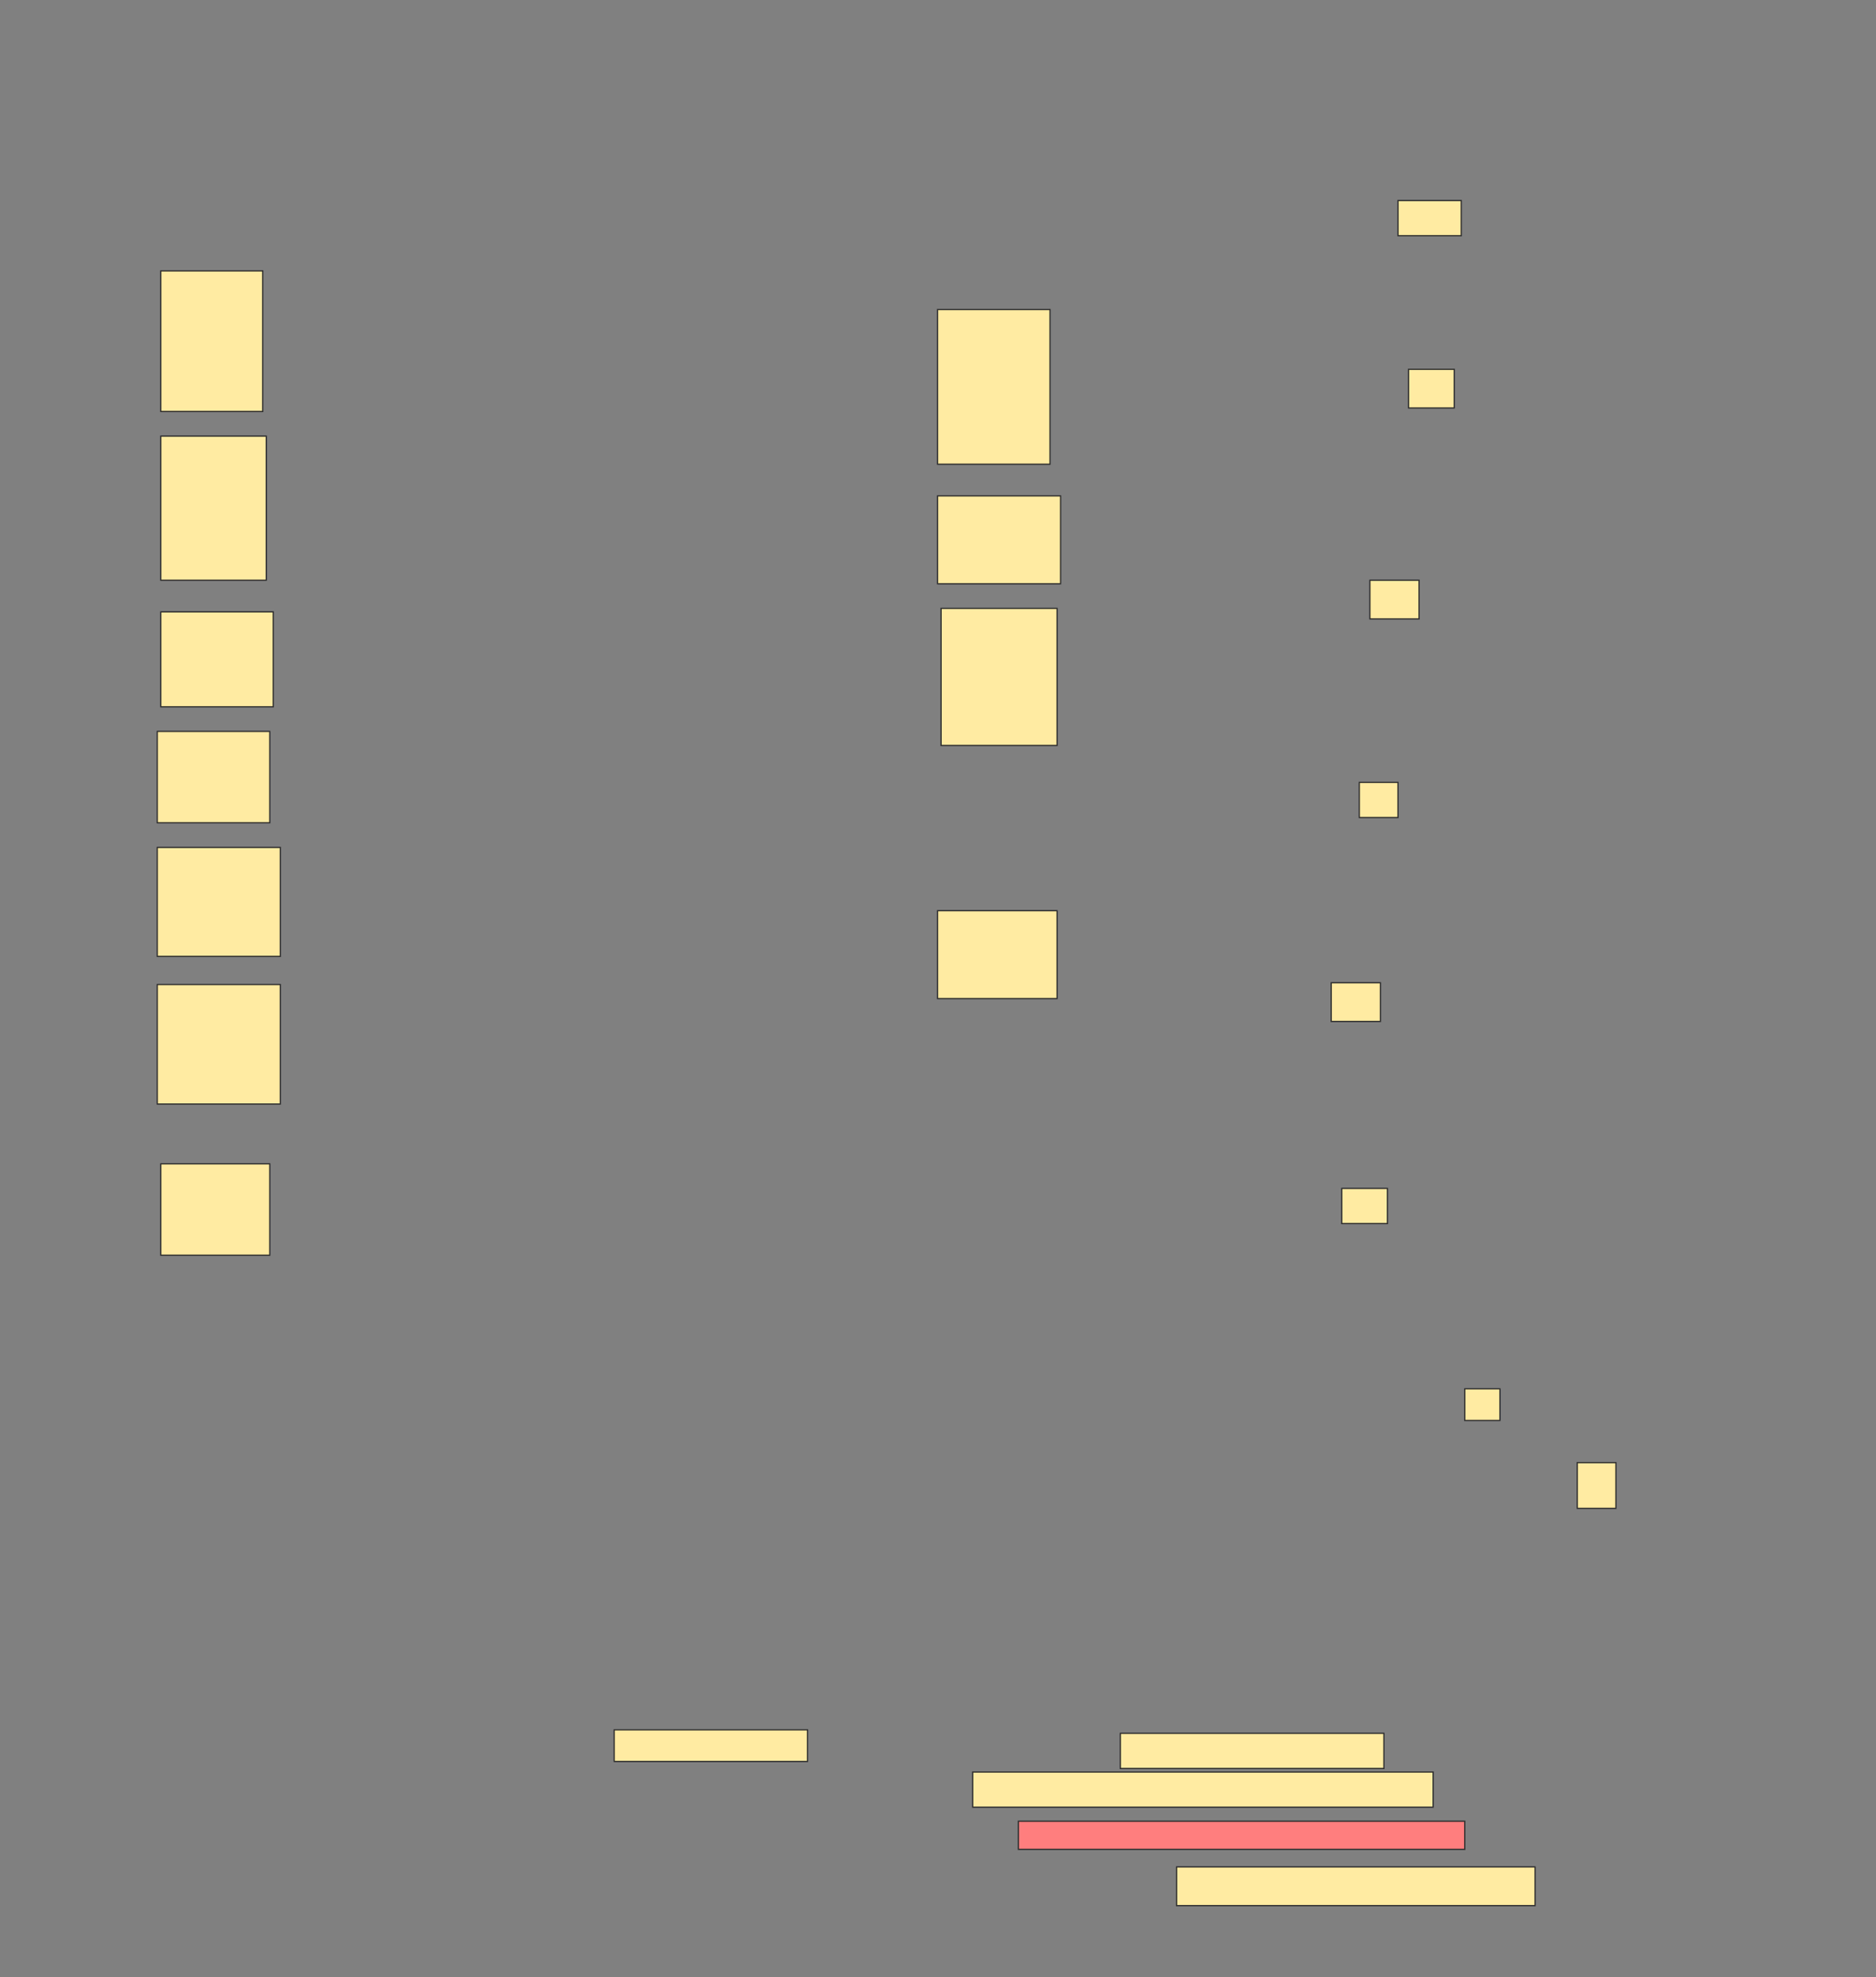 <svg height="1607" width="1525" xmlns="http://www.w3.org/2000/svg">
 <rect width="100%" height="100%" fill="#808080" stroke="none"/>
 <!-- Created with Image Occlusion Enhanced -->
 <g>
  <title>Labels</title>
 </g>
 <g>
  <title>Masks</title>
  <rect fill="#FFEBA2" height="114.286" id="7a6d0532a5cc442e9422a6fda3b5d054-ao-1" stroke="#2D2D2D" width="82.857" x="130.714" y="220.143"/>
  <rect fill="#FFEBA2" height="125.714" id="7a6d0532a5cc442e9422a6fda3b5d054-ao-2" stroke="#2D2D2D" width="91.429" x="762.143" y="251.571"/>
  <rect fill="#FFEBA2" height="117.143" id="7a6d0532a5cc442e9422a6fda3b5d054-ao-3" stroke="#2D2D2D" width="85.714" x="130.714" y="354.429"/>
  <rect fill="#FFEBA2" height="71.429" id="7a6d0532a5cc442e9422a6fda3b5d054-ao-4" stroke="#2D2D2D" width="100" x="762.143" y="403"/>
  <rect fill="#FFEBA2" height="77.143" id="7a6d0532a5cc442e9422a6fda3b5d054-ao-5" stroke="#2D2D2D" width="91.429" x="130.714" y="497.286"/>
  <rect fill="#FFEBA2" height="111.429" id="7a6d0532a5cc442e9422a6fda3b5d054-ao-6" stroke="#2D2D2D" width="94.286" x="765" y="494.429"/>
  <rect fill="#FFEBA2" height="74.286" id="7a6d0532a5cc442e9422a6fda3b5d054-ao-7" stroke="#2D2D2D" width="91.429" x="127.857" y="594.429"/>
  <rect fill="#FFEBA2" height="88.571" id="7a6d0532a5cc442e9422a6fda3b5d054-ao-8" stroke="#2D2D2D" width="100" x="127.857" y="688.714"/>
  <rect fill="#FFEBA2" height="71.429" id="7a6d0532a5cc442e9422a6fda3b5d054-ao-9" stroke="#2D2D2D" width="97.143" x="762.143" y="740.143"/>
  <rect fill="#FFEBA2" height="97.143" id="7a6d0532a5cc442e9422a6fda3b5d054-ao-10" stroke="#2D2D2D" width="100" x="127.857" y="800.143"/>
  <rect fill="#FFEBA2" height="74.286" id="7a6d0532a5cc442e9422a6fda3b5d054-ao-11" stroke="#2D2D2D" width="88.571" x="130.714" y="945.857"/>
  <rect fill="#FFEBA2" height="25.714" id="7a6d0532a5cc442e9422a6fda3b5d054-ao-12" stroke="#2D2D2D" width="157.143" x="499.286" y="1405.857"/>
  <rect fill="#FFEBA2" height="28.571" id="7a6d0532a5cc442e9422a6fda3b5d054-ao-13" stroke="#2D2D2D" width="214.286" x="910.714" y="1408.714"/>
  <rect fill="#FFEBA2" height="28.571" id="7a6d0532a5cc442e9422a6fda3b5d054-ao-14" stroke="#2D2D2D" width="374.286" x="790.714" y="1440.143"/>
  <rect class="qshape" fill="#FF7E7E" height="22.857" id="7a6d0532a5cc442e9422a6fda3b5d054-ao-15" stroke="#2D2D2D" width="362.857" x="827.857" y="1480.143"/>
  <rect fill="#FFEBA2" height="31.429" id="7a6d0532a5cc442e9422a6fda3b5d054-ao-16" stroke="#2D2D2D" width="291.429" x="956.429" y="1517.286"/>
  <rect fill="#FFEBA2" height="28.571" id="7a6d0532a5cc442e9422a6fda3b5d054-ao-17" stroke="#2D2D2D" width="51.429" x="1136.429" y="163"/>
  <rect fill="#FFEBA2" height="31.429" id="7a6d0532a5cc442e9422a6fda3b5d054-ao-18" stroke="#2D2D2D" width="37.143" x="1145" y="300.143"/>
  <rect fill="#FFEBA2" height="31.429" id="7a6d0532a5cc442e9422a6fda3b5d054-ao-19" stroke="#2D2D2D" width="40" x="1113.571" y="471.571"/>
  <rect fill="#FFEBA2" height="28.571" id="7a6d0532a5cc442e9422a6fda3b5d054-ao-20" stroke="#2D2D2D" width="31.429" x="1105" y="635.857"/>
  <rect fill="#FFEBA2" height="31.429" id="7a6d0532a5cc442e9422a6fda3b5d054-ao-21" stroke="#2D2D2D" width="40" x="1082.143" y="798.714"/>
  <rect fill="#FFEBA2" height="28.571" id="7a6d0532a5cc442e9422a6fda3b5d054-ao-22" stroke="#2D2D2D" width="37.143" x="1090.714" y="965.857"/>
  <rect fill="#FFEBA2" height="25.714" id="7a6d0532a5cc442e9422a6fda3b5d054-ao-23" stroke="#2D2D2D" width="28.571" x="1190.714" y="1128.714"/>
  <rect fill="#FFEBA2" height="37.143" id="7a6d0532a5cc442e9422a6fda3b5d054-ao-24" stroke="#2D2D2D" width="31.429" x="1282.143" y="1188.714"/>
 </g>
</svg>